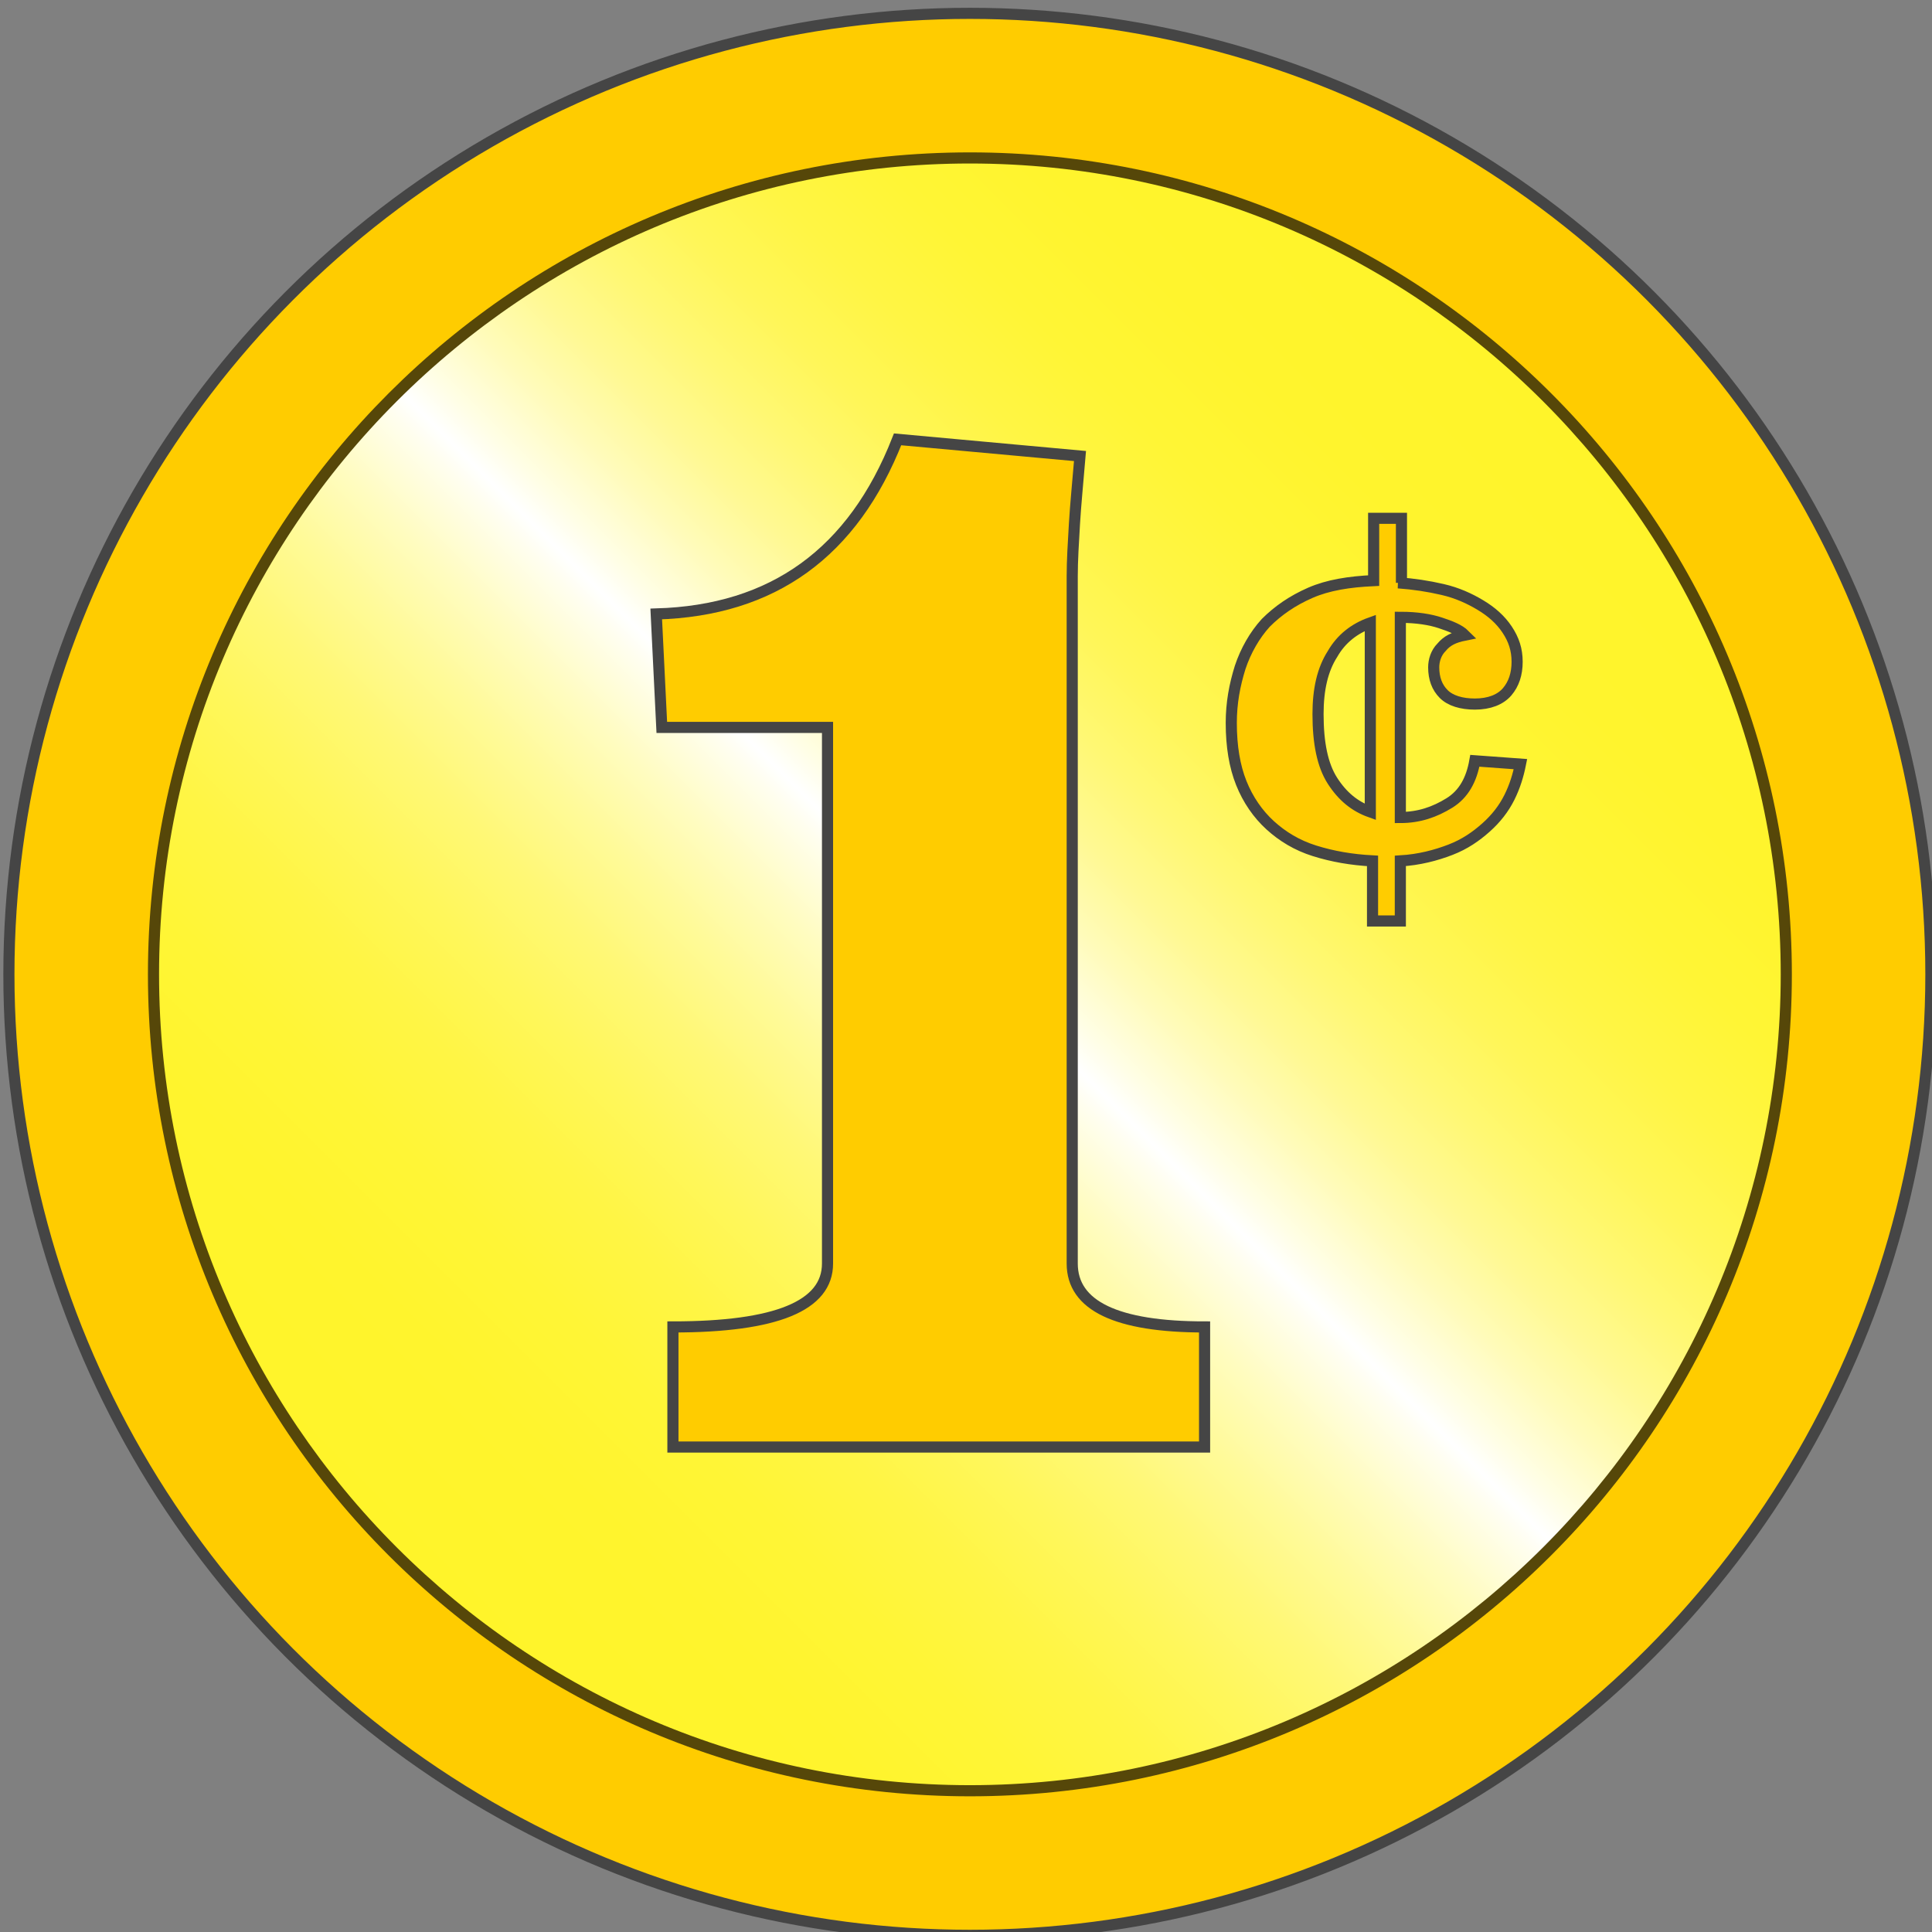 <?xml version="1.0" encoding="utf-8"?>
<!-- Generator: Adobe Illustrator 20.1.0, SVG Export Plug-In . SVG Version: 6.00 Build 0)  -->
<svg version="1.1" id="Layer_1" xmlns="http://www.w3.org/2000/svg" xmlns:xlink="http://www.w3.org/1999/xlink" x="0px" y="0px"
	 viewBox="0 0 173.7 173.7" style="enable-background:new 0 0 173.7 173.7;" xml:space="preserve">
<rect x="0" y="0" width="173.7" height="173.7" fill="#808080" stroke="none"/>
<style type="text/css">
	.st0{fill:#FFCC00;stroke:#454545;}
	.st1{fill:url(#SVGID_1_);}
	.st2{fill:#564709;}
</style>
<circle class="st0" cx="87.2" cy="87.6" r="86.4"/>
<g>
	<linearGradient id="SVGID_1_" gradientUnits="userSpaceOnUse" x1="35.284" y1="139.477" x2="139.045" y2="35.716">
		<stop  offset="0" style="stop-color:#FFF42A"/>
		<stop  offset="0.107" style="stop-color:#FFF42D"/>
		<stop  offset="0.179" style="stop-color:#FFF536"/>
		<stop  offset="0.241" style="stop-color:#FFF545"/>
		<stop  offset="0.298" style="stop-color:#FFF75B"/>
		<stop  offset="0.351" style="stop-color:#FFF876"/>
		<stop  offset="0.401" style="stop-color:#FFFA99"/>
		<stop  offset="0.448" style="stop-color:#FFFCC1"/>
		<stop  offset="0.493" style="stop-color:#FFFEEF"/>
		<stop  offset="0.506" style="stop-color:#FFFFFF"/>
		<stop  offset="0.526" style="stop-color:#FFFEE6"/>
		<stop  offset="0.566" style="stop-color:#FFFBBA"/>
		<stop  offset="0.608" style="stop-color:#FFF993"/>
		<stop  offset="0.653" style="stop-color:#FFF873"/>
		<stop  offset="0.701" style="stop-color:#FFF658"/>
		<stop  offset="0.754" style="stop-color:#FFF544"/>
		<stop  offset="0.813" style="stop-color:#FFF535"/>
		<stop  offset="0.884" style="stop-color:#FFF42D"/>
		<stop  offset="1" style="stop-color:#FFF42A"/>
	</linearGradient>
	<path class="st1" d="M87.2,161c-40.5,0-73.4-32.9-73.4-73.4c0-40.5,32.9-73.4,73.4-73.4s73.4,32.9,73.4,73.4
		C160.6,128.1,127.6,161,87.2,161z"/>
	<g>
		<path class="st2" d="M87.2,14.7c40.2,0,72.9,32.7,72.9,72.9s-32.7,72.9-72.9,72.9c-40.2,0-72.9-32.7-72.9-72.9S47,14.7,87.2,14.7
			 M87.2,13.7c-40.8,0-73.9,33.1-73.9,73.9s33.1,73.9,73.9,73.9s73.9-33.1,73.9-73.9S128,13.7,87.2,13.7L87.2,13.7z"/>
	</g>
</g>
<g>
	<path class="st0" d="M125.7,52.4c1.4,0.1,2.7,0.3,4,0.6c1.3,0.3,2.4,0.8,3.4,1.4c1,0.6,1.8,1.3,2.4,2.2c0.6,0.9,0.9,1.8,0.9,2.9
		c0,1.1-0.3,2-0.9,2.7c-0.6,0.7-1.6,1.1-2.9,1.1c-1.2,0-2.2-0.3-2.8-0.9c-0.6-0.6-0.9-1.4-0.9-2.4c0-0.6,0.2-1.3,0.7-1.8
		c0.5-0.6,1.1-0.9,2.1-1.1c-0.5-0.5-1.3-0.8-2.2-1.1c-0.9-0.3-2.1-0.5-3.6-0.5v18c1.7,0,3.1-0.5,4.4-1.3c1.3-0.8,2-2.1,2.3-3.8
		l4.1,0.3c-0.2,1-0.5,2-1,3c-0.5,1-1.2,1.9-2.1,2.7c-0.9,0.8-1.9,1.5-3.2,2c-1.3,0.5-2.8,0.9-4.5,1v5.4h-2.5v-5.4
		c-1.9-0.1-3.6-0.4-5.2-0.9c-1.6-0.5-2.9-1.3-4-2.3c-1.1-1-2-2.3-2.6-3.8c-0.6-1.5-0.9-3.3-0.9-5.4c0-1.8,0.3-3.4,0.8-5
		c0.5-1.5,1.3-2.9,2.3-4c1.1-1.1,2.4-2,4-2.7c1.6-0.7,3.5-1,5.7-1.1v-5.6h2.5V52.4z M123.2,56c-1.4,0.5-2.6,1.4-3.4,2.8
		c-0.9,1.4-1.3,3.2-1.3,5.4c0,2.6,0.4,4.6,1.3,6c0.9,1.4,2,2.3,3.4,2.8V56z"/>
</g>
<g>
	<path class="st0" d="M96.4,113.6c0,3.8,4,5.7,11.9,5.7v10.8H60.5v-10.8c9.3,0,13.9-1.9,13.9-5.7V65.4H59.5L59,55.2
		c10.5-0.3,17.7-5.5,21.7-15.7l16.4,1.5c-0.2,2.4-0.4,4.4-0.5,6.1c-0.1,1.7-0.2,3.3-0.2,4.7V113.6z"/>
</g>
</svg>
